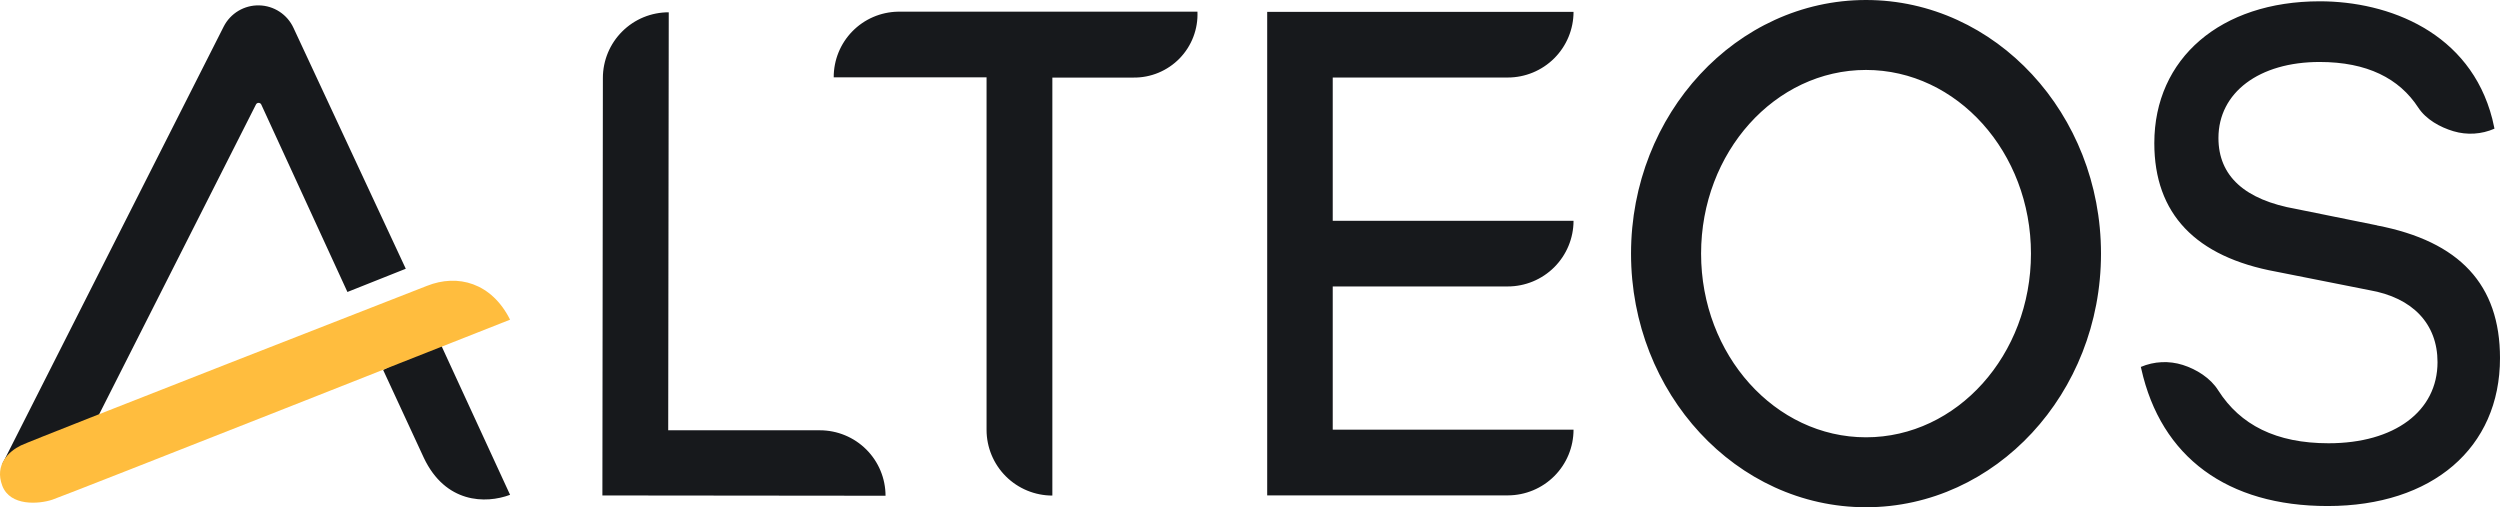<svg width="138" height="28" viewBox="0 0 138 28" fill="none" xmlns="http://www.w3.org/2000/svg">
<g clip-path="url(#clip0_5289_83403)">
<path fill-rule="evenodd" clip-rule="evenodd" d="M103.003 24.139C97.984 24.139 93.9 19.592 93.9 14C93.9 8.408 97.977 3.861 103.003 3.861C108.028 3.861 112.109 8.408 112.109 14C112.109 19.592 108.031 24.139 103.003 24.139ZM103.003 0C95.867 0 90.033 6.281 90.033 14C90.033 21.719 95.853 28 103.003 28C110.152 28 115.975 21.716 115.975 14C115.975 6.284 110.155 0 103.003 0ZM131.215 12.44L126.757 11.537C123.906 11.035 122.458 9.715 122.458 7.618C122.458 5.107 124.704 3.421 128.041 3.421C130.664 3.421 132.438 4.327 133.488 5.939C133.914 6.59 134.686 7.022 135.433 7.244C136.18 7.466 136.981 7.416 137.694 7.103L137.674 7.004C137.643 6.855 137.609 6.709 137.575 6.563C136.349 1.779 131.847 0.072 128.051 0.072C122.587 0.072 118.918 3.217 118.918 7.903C118.918 11.792 121.184 14.181 125.656 14.998L130.786 16.016C133.182 16.43 134.551 17.879 134.551 19.99C134.551 22.704 132.173 24.468 128.537 24.468C125.639 24.468 123.661 23.457 122.445 21.547C122.024 20.871 121.249 20.385 120.489 20.144C119.729 19.904 118.908 19.943 118.174 20.254L118.198 20.356C119.288 25.242 122.954 27.933 128.486 27.933C134.262 27.933 138 24.726 138 19.766C138 15.721 135.781 13.319 131.204 12.443L131.215 12.44ZM46.021 4.269H54.458V23.728C54.458 24.69 54.841 25.613 55.522 26.293C56.203 26.973 57.127 27.355 58.09 27.355V4.282H62.559C63.034 4.289 63.506 4.198 63.945 4.016C64.384 3.834 64.781 3.565 65.113 3.225C65.444 2.884 65.703 2.48 65.872 2.036C66.042 1.593 66.119 1.119 66.099 0.645H49.562C48.613 0.663 47.71 1.054 47.048 1.732C46.386 2.41 46.017 3.321 46.021 4.269ZM85.794 3.218C85.113 3.897 84.19 4.279 83.227 4.279H73.567V12.188H86.859C86.859 13.149 86.475 14.071 85.794 14.751C85.113 15.43 84.19 15.812 83.227 15.812H73.567V23.718H86.859C86.859 24.677 86.479 25.598 85.8 26.278C85.122 26.958 84.202 27.341 83.241 27.345H69.949V0.655H86.859C86.859 1.616 86.475 2.538 85.794 3.218ZM45.26 23.752H36.885L36.915 0.679C36.438 0.678 35.965 0.771 35.524 0.952C35.083 1.134 34.682 1.401 34.345 1.738C34.007 2.074 33.739 2.474 33.556 2.914C33.374 3.354 33.279 3.826 33.279 4.302L33.252 27.349L48.882 27.365C48.88 26.407 48.498 25.488 47.819 24.811C47.14 24.134 46.22 23.753 45.26 23.752ZM21.148 20.418L23.399 25.279C24.588 27.779 26.797 27.823 28.156 27.314L24.248 18.832L21.148 20.418ZM14.129 5.768L5.461 22.893C5.045 23.18 3.819 23.777 2.605 24.367C1.625 24.843 0.654 25.315 0.123 25.618L12.352 1.459C12.535 1.102 12.815 0.804 13.16 0.598C13.505 0.393 13.901 0.288 14.302 0.297C14.704 0.305 15.095 0.426 15.431 0.646C15.767 0.866 16.034 1.176 16.201 1.54L22.399 14.835L19.178 16.117L14.421 5.768C14.408 5.741 14.387 5.718 14.361 5.702C14.335 5.686 14.305 5.678 14.275 5.678C14.245 5.678 14.215 5.686 14.189 5.702C14.163 5.718 14.142 5.741 14.129 5.768Z" fill="#17191C"/>
<path d="M23.569 15.779C25.268 15.101 27.137 15.61 28.156 17.646C28.156 17.646 3.61 27.343 2.886 27.584C2.163 27.825 0.558 27.963 0.124 26.807C-0.31 25.651 0.484 24.914 1.153 24.588C1.823 24.262 23.569 15.779 23.569 15.779Z" fill="#FFBD3E"/>
</g>
<defs>
<clipPath id="clip0_5289_83403">
<rect width="138" height="28" fill="white"/>
</clipPath>
</defs>
</svg>
